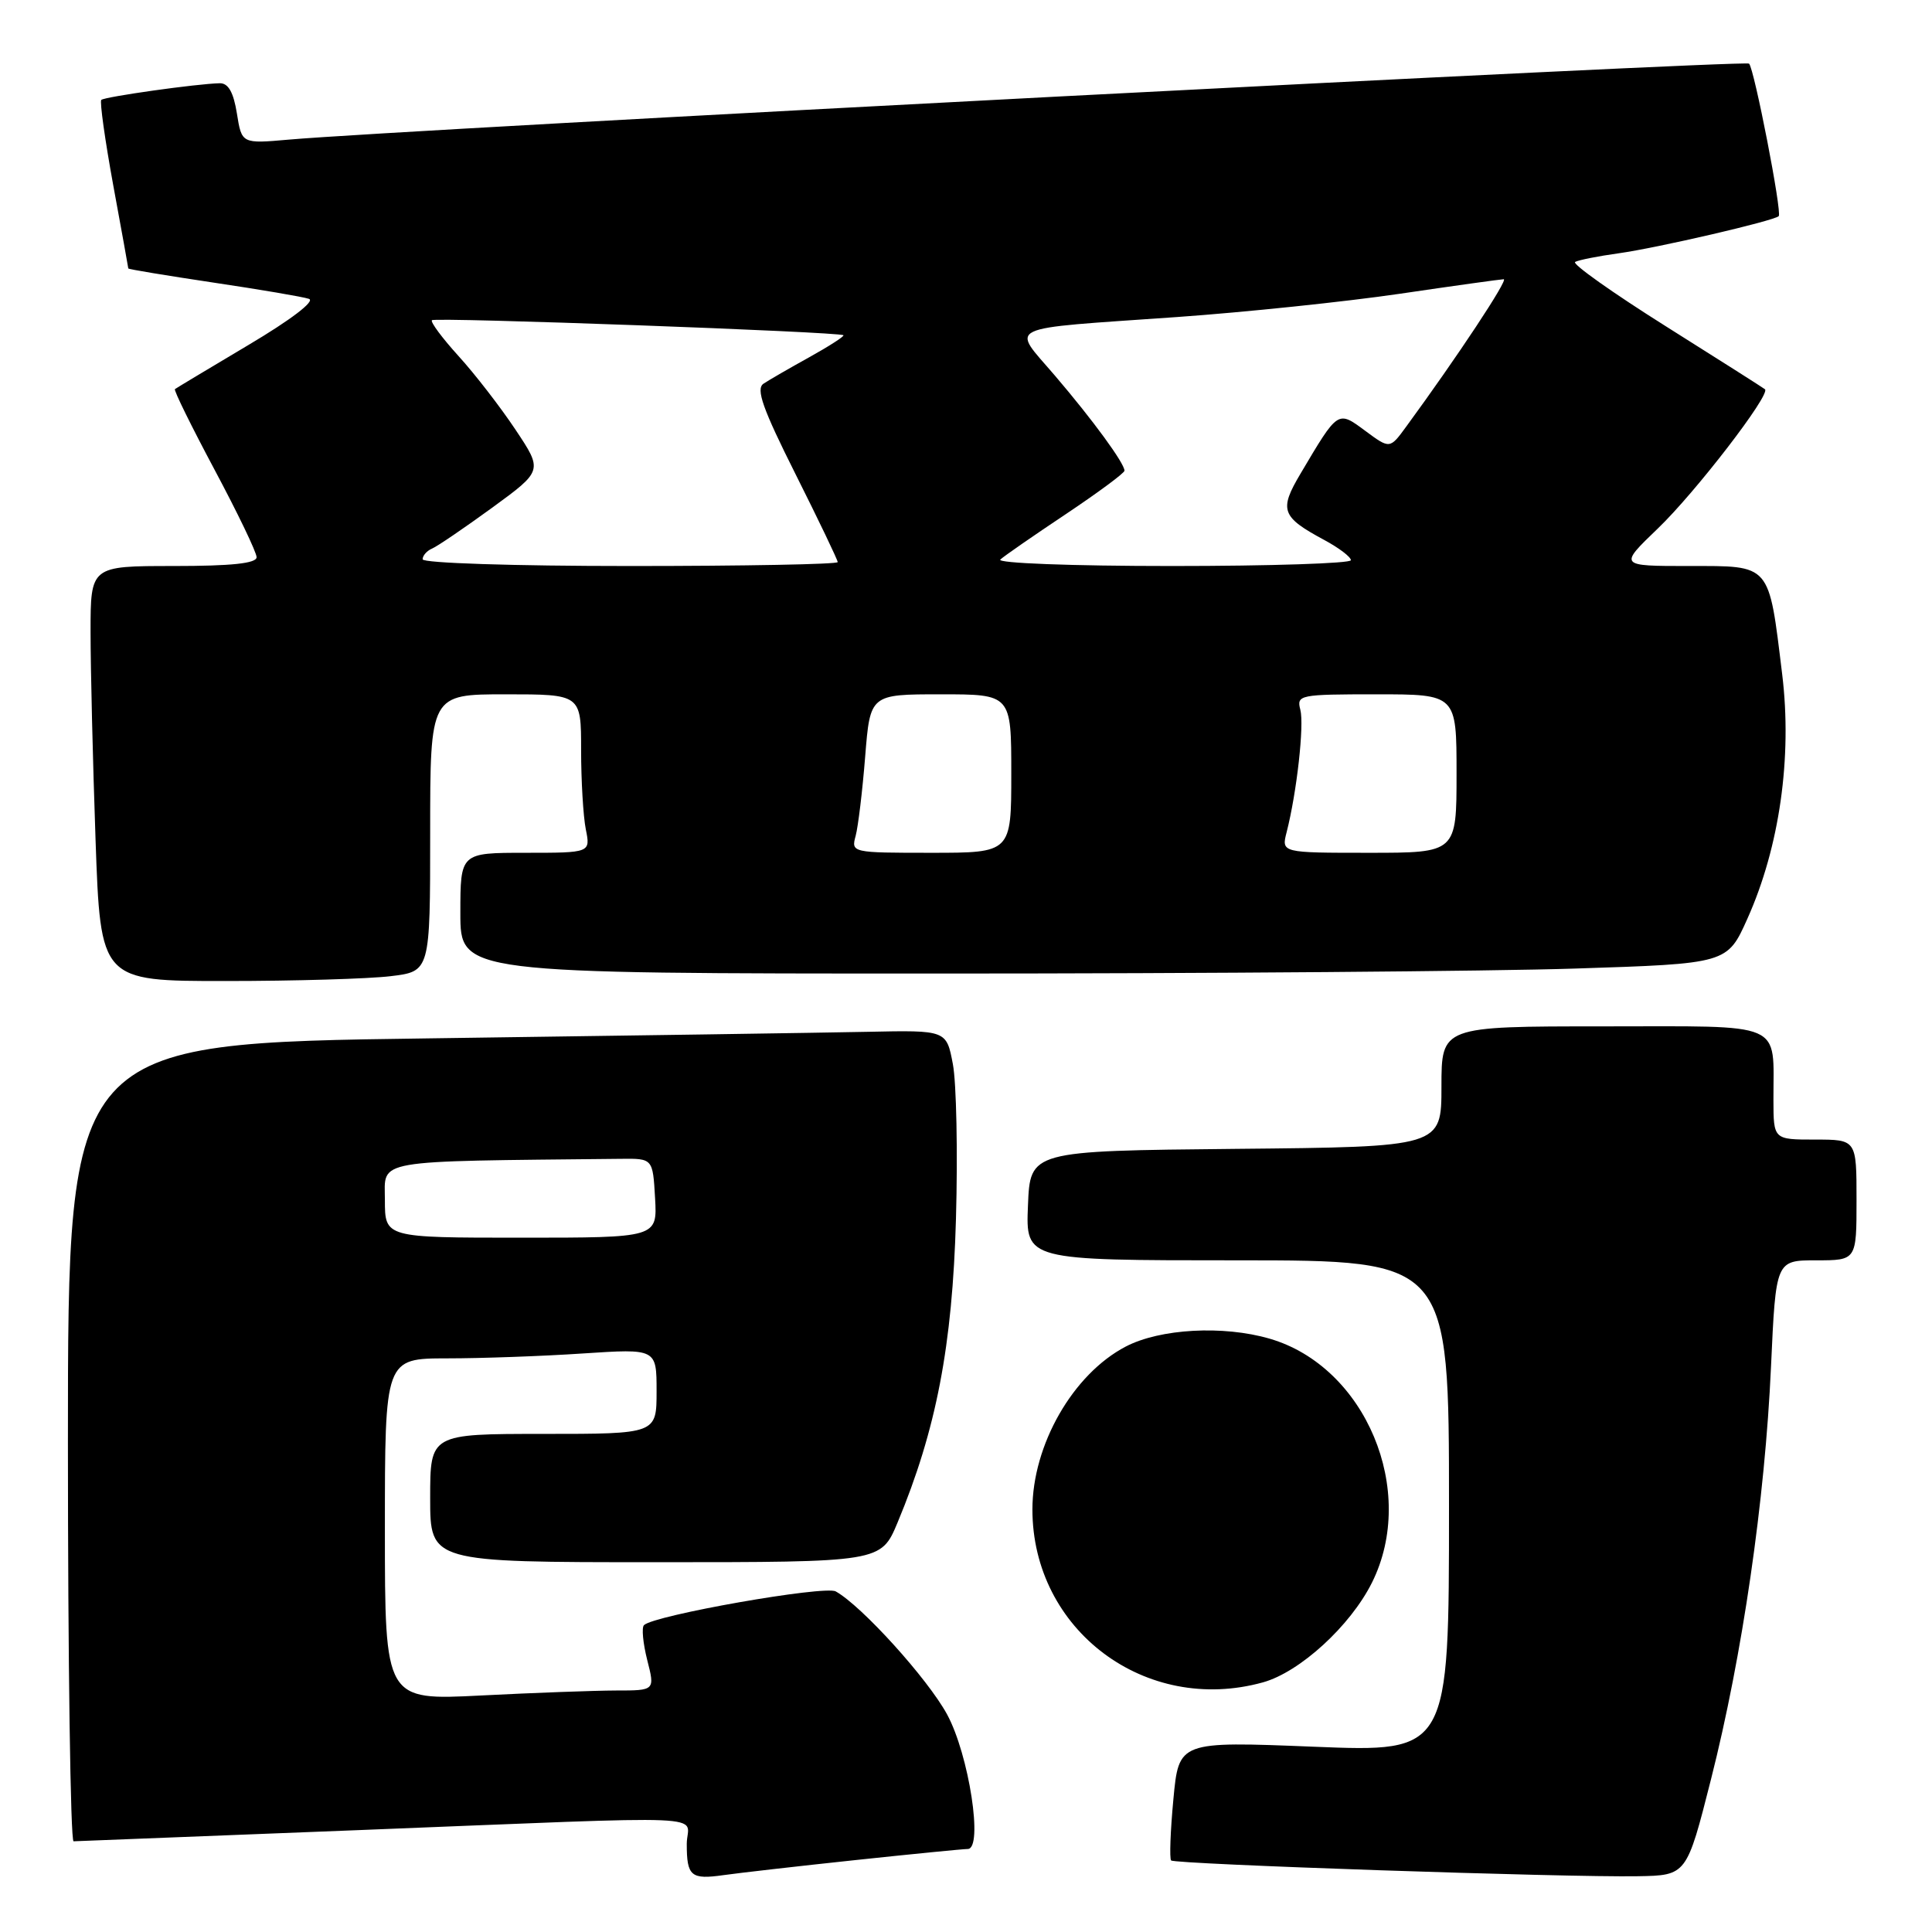 <?xml version="1.0" encoding="UTF-8" standalone="no"?>
<!DOCTYPE svg PUBLIC "-//W3C//DTD SVG 1.1//EN" "http://www.w3.org/Graphics/SVG/1.1/DTD/svg11.dtd" >
<svg xmlns="http://www.w3.org/2000/svg" xmlns:xlink="http://www.w3.org/1999/xlink" version="1.1" viewBox="0 0 256 256">
 <g >
 <path fill="currentColor"
d=" M 113.35 246.47 C 120.96 245.66 127.66 245.00 128.23 245.00 C 130.32 245.00 128.40 232.51 125.49 227.16 C 122.91 222.43 114.21 212.81 110.74 210.87 C 109.27 210.05 86.64 214.03 85.33 215.34 C 85.00 215.66 85.20 217.74 85.76 219.96 C 86.79 224.00 86.79 224.00 81.64 224.00 C 78.81 224.01 70.76 224.30 63.75 224.66 C 51.00 225.31 51.00 225.31 51.00 202.65 C 51.00 180.00 51.00 180.00 59.25 179.99 C 63.79 179.99 71.89 179.70 77.25 179.34 C 87.00 178.70 87.00 178.70 87.00 184.35 C 87.00 190.00 87.00 190.00 72.00 190.00 C 57.00 190.00 57.00 190.00 57.00 198.50 C 57.00 207.00 57.00 207.00 86.87 207.00 C 116.73 207.00 116.73 207.00 118.93 201.75 C 124.06 189.45 126.20 178.32 126.67 161.50 C 126.92 152.70 126.73 143.47 126.26 141.00 C 125.41 136.50 125.41 136.50 114.96 136.72 C 109.21 136.84 83.01 137.23 56.75 137.59 C 9.00 138.24 9.00 138.24 9.00 191.12 C 9.00 220.20 9.34 243.99 9.75 243.98 C 10.16 243.97 27.15 243.30 47.50 242.50 C 96.36 240.57 91.00 240.34 91.00 244.33 C 91.00 248.62 91.55 249.08 95.90 248.46 C 97.88 248.18 105.73 247.28 113.35 246.47 Z  M 226.72 235.75 C 230.87 219.38 233.87 198.78 234.67 181.04 C 235.31 167.00 235.31 167.00 240.66 167.00 C 246.00 167.00 246.00 167.00 246.00 159.00 C 246.00 151.00 246.00 151.00 240.50 151.00 C 235.00 151.00 235.00 151.00 234.99 145.75 C 234.96 135.20 236.82 136.00 212.38 136.00 C 191.00 136.00 191.00 136.00 191.00 143.98 C 191.00 151.97 191.00 151.97 163.75 152.23 C 136.50 152.50 136.50 152.50 136.21 159.75 C 135.91 167.00 135.91 167.00 163.96 167.00 C 192.00 167.00 192.00 167.00 192.00 199.58 C 192.00 232.17 192.00 232.17 174.10 231.45 C 156.20 230.73 156.20 230.73 155.48 238.41 C 155.08 242.63 154.95 246.28 155.18 246.52 C 155.68 247.02 207.58 248.78 217.00 248.61 C 223.49 248.50 223.49 248.50 226.72 235.75 Z  M 167.35 222.92 C 172.24 221.56 178.93 215.44 181.79 209.71 C 187.86 197.55 180.95 181.08 168.23 177.38 C 162.07 175.59 153.72 176.05 149.16 178.43 C 142.17 182.08 136.80 191.46 136.80 200.01 C 136.80 215.99 151.80 227.24 167.35 222.92 Z  M 51.75 129.35 C 57.00 128.72 57.00 128.72 57.00 110.36 C 57.00 92.00 57.00 92.00 67.00 92.00 C 77.00 92.00 77.00 92.00 77.00 99.38 C 77.00 103.43 77.28 108.16 77.62 109.88 C 78.25 113.00 78.25 113.00 69.62 113.00 C 61.00 113.00 61.00 113.00 61.00 121.00 C 61.00 129.00 61.00 129.00 124.75 129.00 C 159.81 129.00 197.58 128.70 208.68 128.34 C 228.87 127.69 228.87 127.69 231.54 121.73 C 235.80 112.24 237.49 100.35 236.15 89.36 C 234.34 74.55 234.73 75.00 223.77 75.00 C 214.50 75.00 214.50 75.00 219.67 70.03 C 224.62 65.29 234.65 52.26 233.87 51.58 C 233.67 51.41 227.74 47.64 220.71 43.22 C 213.67 38.79 208.27 34.96 208.71 34.71 C 209.14 34.46 211.75 33.94 214.50 33.56 C 219.60 32.85 235.08 29.26 235.69 28.64 C 236.16 28.17 232.45 9.12 231.76 8.43 C 231.25 7.92 52.74 17.21 38.27 18.50 C 32.03 19.05 32.03 19.05 31.39 15.03 C 30.94 12.22 30.25 11.01 29.12 11.03 C 26.12 11.09 13.85 12.82 13.42 13.24 C 13.20 13.47 13.91 18.55 15.00 24.52 C 16.10 30.50 17.00 35.47 17.00 35.57 C 17.00 35.68 22.06 36.51 28.25 37.44 C 34.44 38.36 40.15 39.33 40.94 39.60 C 41.80 39.89 38.55 42.37 32.94 45.70 C 27.75 48.79 23.36 51.42 23.18 51.56 C 23.00 51.70 25.37 56.50 28.43 62.24 C 31.49 67.97 34.00 73.19 34.00 73.83 C 34.00 74.65 30.71 75.00 23.00 75.00 C 12.00 75.00 12.00 75.00 12.00 83.75 C 12.00 88.56 12.30 100.94 12.66 111.25 C 13.32 130.00 13.32 130.00 29.91 129.99 C 39.03 129.99 48.86 129.70 51.75 129.35 Z  M 51.00 159.00 C 51.00 153.56 49.02 153.90 82.25 153.55 C 86.50 153.50 86.50 153.50 86.80 158.75 C 87.10 164.00 87.10 164.00 69.05 164.00 C 51.00 164.00 51.00 164.00 51.00 159.00 Z  M 113.38 110.75 C 113.71 109.51 114.28 104.79 114.64 100.25 C 115.30 92.00 115.30 92.00 124.65 92.00 C 134.00 92.00 134.00 92.00 134.00 102.50 C 134.00 113.00 134.00 113.00 123.38 113.00 C 112.86 113.00 112.77 112.98 113.38 110.75 Z  M 170.49 110.25 C 171.83 105.00 172.83 96.08 172.30 94.04 C 171.79 92.08 172.18 92.00 182.38 92.00 C 193.00 92.00 193.00 92.00 193.00 102.50 C 193.00 113.00 193.00 113.00 181.39 113.00 C 169.78 113.00 169.78 113.00 170.49 110.25 Z  M 56.00 74.11 C 56.00 73.62 56.56 72.98 57.25 72.69 C 57.94 72.40 61.52 69.96 65.22 67.27 C 71.93 62.37 71.93 62.37 68.31 56.94 C 66.32 53.95 62.92 49.55 60.75 47.17 C 58.59 44.79 57.01 42.66 57.23 42.43 C 57.66 42.01 111.29 43.97 111.76 44.42 C 111.90 44.56 109.87 45.87 107.26 47.32 C 104.64 48.77 101.90 50.35 101.17 50.84 C 100.13 51.53 101.05 54.13 105.42 62.84 C 108.49 68.96 111.00 74.20 111.00 74.48 C 111.00 74.77 98.62 75.00 83.50 75.00 C 68.03 75.00 56.00 74.61 56.00 74.11 Z  M 132.55 74.14 C 133.07 73.66 136.99 70.95 141.25 68.11 C 145.51 65.26 149.00 62.68 149.00 62.37 C 149.00 61.39 144.84 55.69 139.79 49.78 C 133.97 42.96 132.52 43.66 155.95 42.01 C 165.00 41.37 178.28 39.98 185.45 38.93 C 192.63 37.87 198.84 37.01 199.25 37.00 C 199.90 37.00 193.11 47.27 186.33 56.53 C 184.16 59.50 184.16 59.50 180.92 57.10 C 177.23 54.37 177.34 54.30 172.32 62.77 C 169.46 67.59 169.78 68.49 175.49 71.56 C 177.42 72.60 179.00 73.80 179.00 74.23 C 179.00 74.65 168.34 75.00 155.30 75.00 C 141.93 75.00 132.01 74.62 132.55 74.14 Z "/>
</g>
</svg>